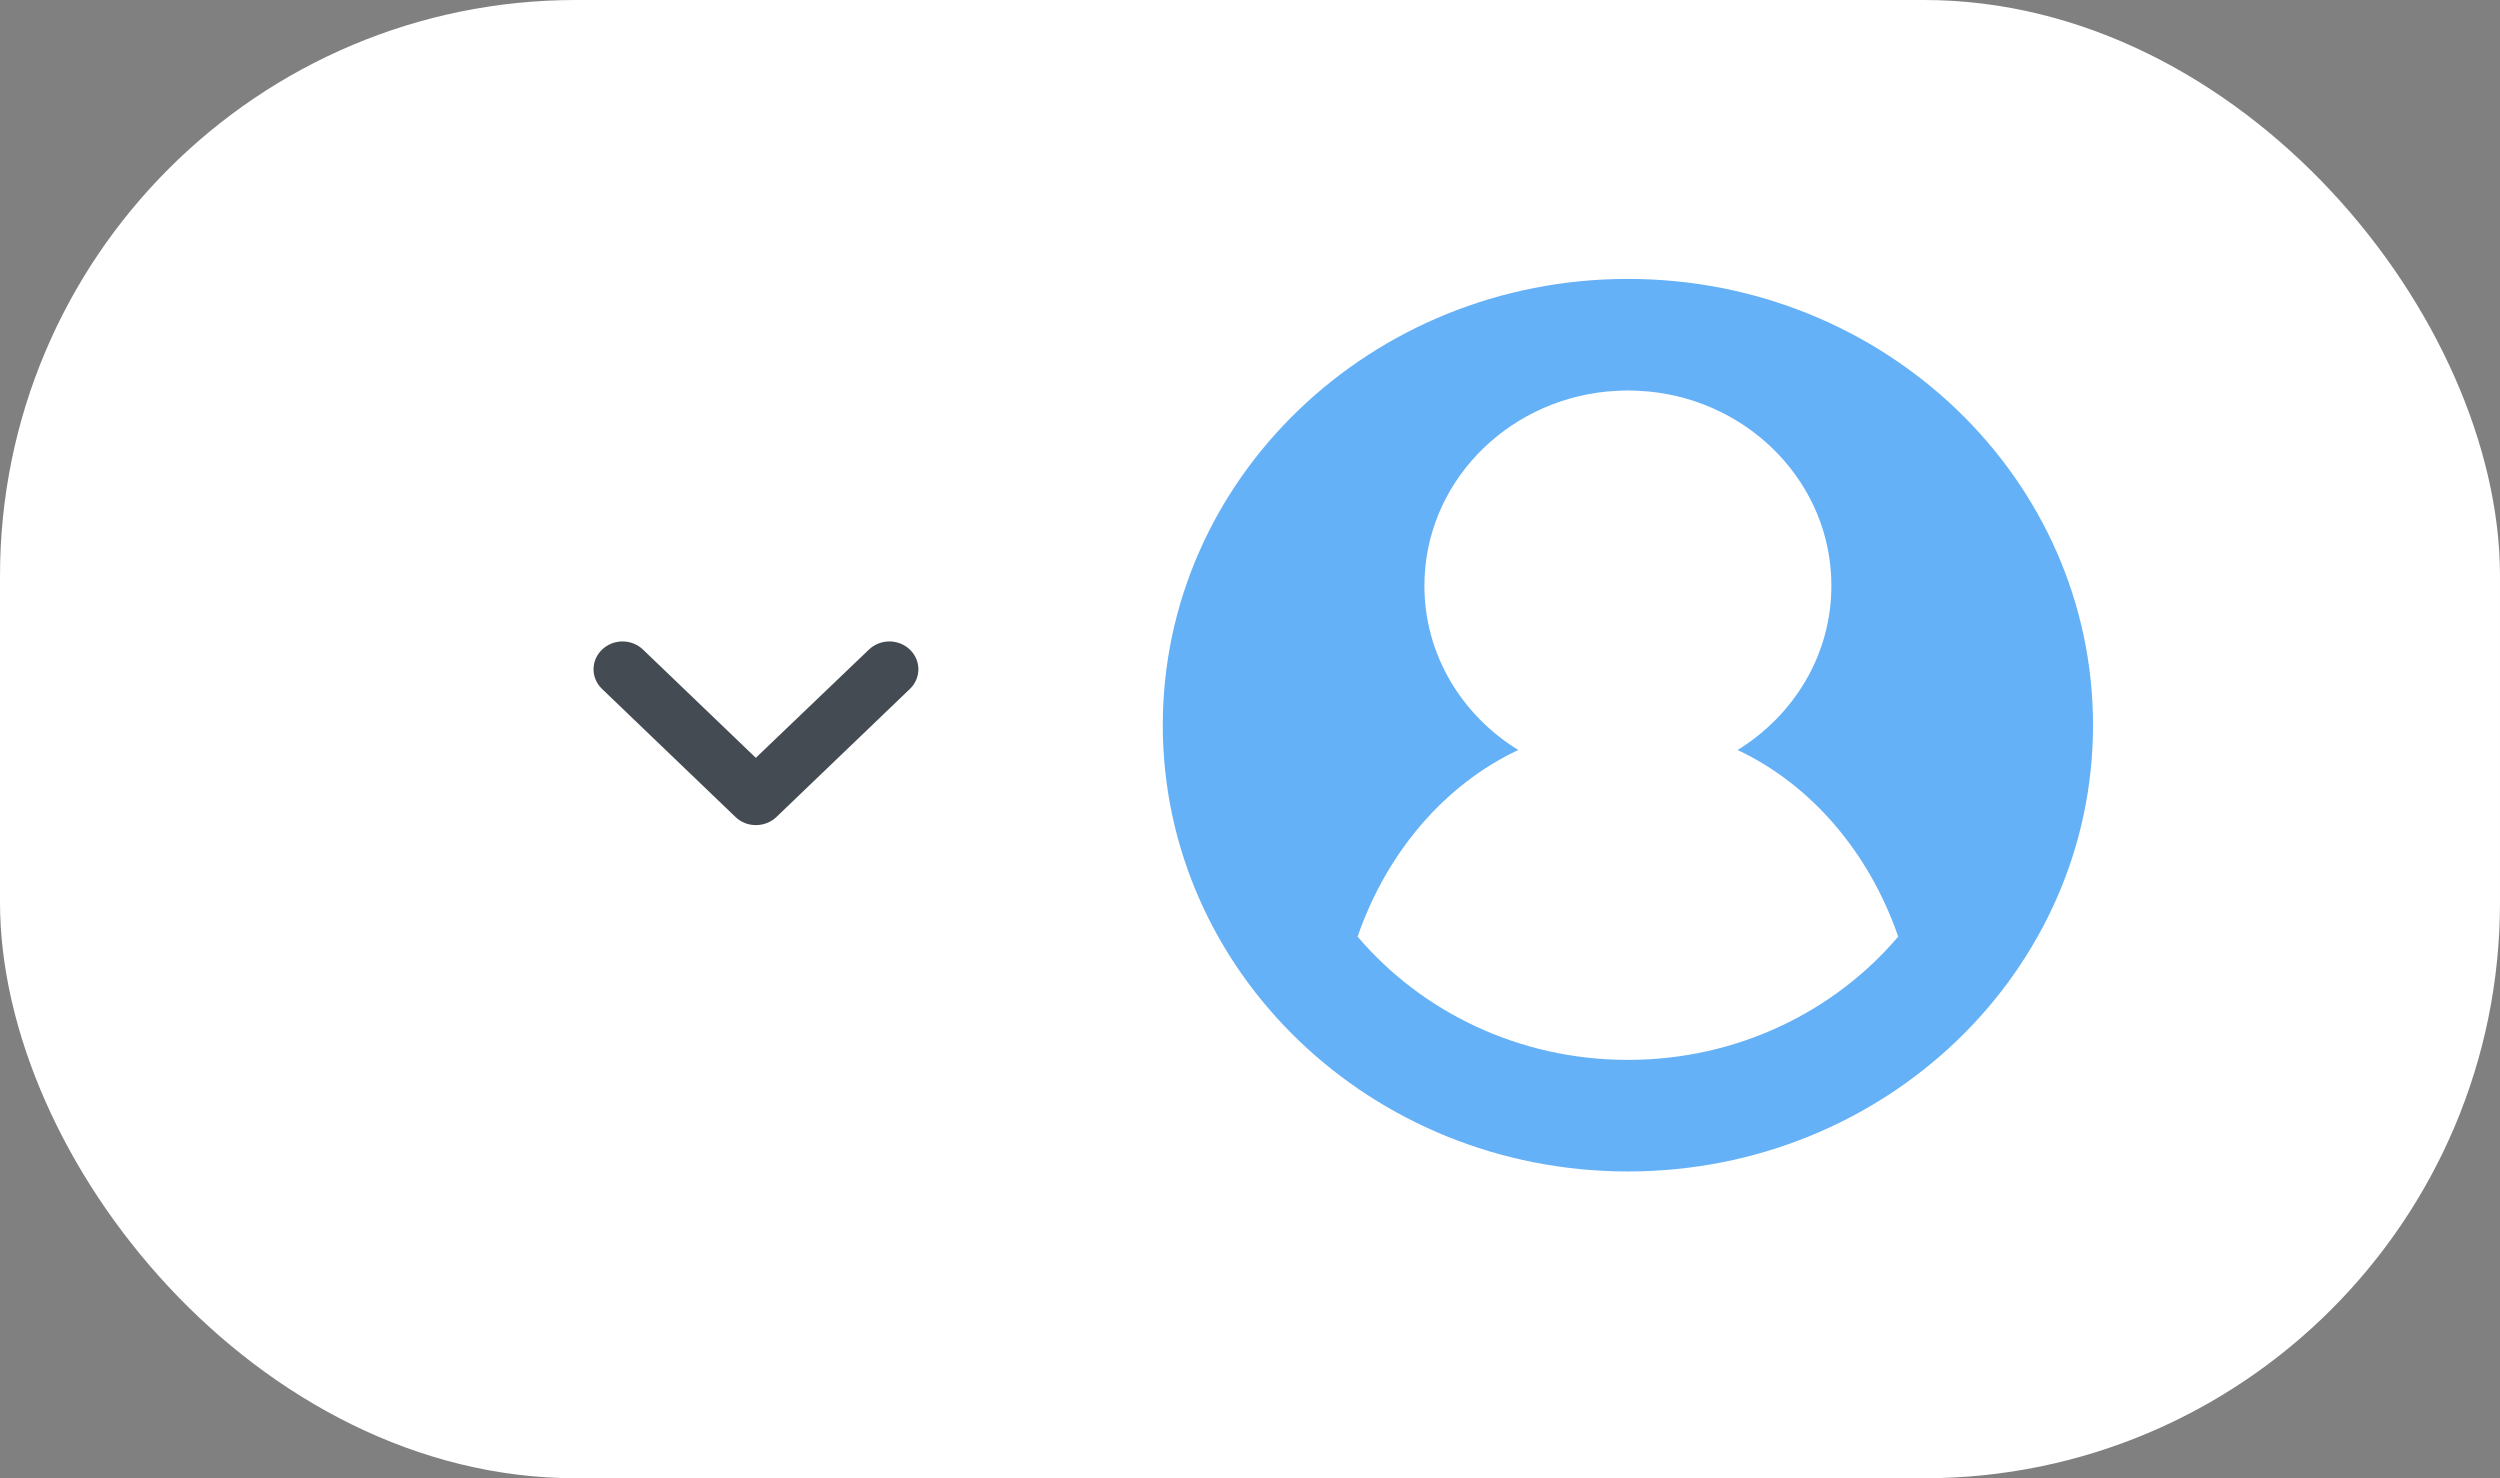 <svg width="115" height="68" viewBox="0 0 115 68" fill="none" xmlns="http://www.w3.org/2000/svg">
<rect x="0" y="0" width="115" height="68" fill="#808080" stroke="none"/>
<rect width="115" height="68" rx="26.5" fill="white"/>
<g clip-path="url(#clip0_14_1255)">
<path d="M74.884 12.83C63.068 12.83 53.488 22.02 53.488 33.358C53.488 44.697 63.068 53.887 74.884 53.887C86.699 53.887 96.279 44.697 96.279 33.358C96.279 22.02 86.699 12.83 74.884 12.83ZM74.884 48.755C69.868 48.755 65.392 46.544 62.45 43.085C63.792 39.192 66.474 36.081 69.84 34.5C67.246 32.904 65.523 30.119 65.523 26.943C65.523 22.294 69.206 18.469 73.926 18.009C74.245 17.991 74.56 17.962 74.884 17.962C75.207 17.962 75.523 17.991 75.841 18.009C80.561 18.469 84.244 22.294 84.244 26.943C84.244 30.119 82.522 32.904 79.928 34.5C83.295 36.082 85.976 39.194 87.317 43.085C84.375 46.544 79.9 48.755 74.884 48.755Z" fill="#65B1F7"/>
</g>
<path fill-rule="evenodd" clip-rule="evenodd" d="M35.717 37.58L41.855 31.691C42.376 31.19 42.376 30.382 41.855 29.882C41.333 29.381 40.491 29.381 39.969 29.882L34.767 34.86L29.579 29.882C29.058 29.381 28.215 29.381 27.694 29.882C27.172 30.382 27.172 31.19 27.694 31.691L33.831 37.58C34.34 38.08 35.195 38.08 35.717 37.58Z" fill="#444B53"/>
<defs>
<clipPath id="clip0_14_1255">
<rect width="42.791" height="41.057" fill="white" transform="translate(53.488 12.83)"/>
</clipPath>
</defs>
</svg>
